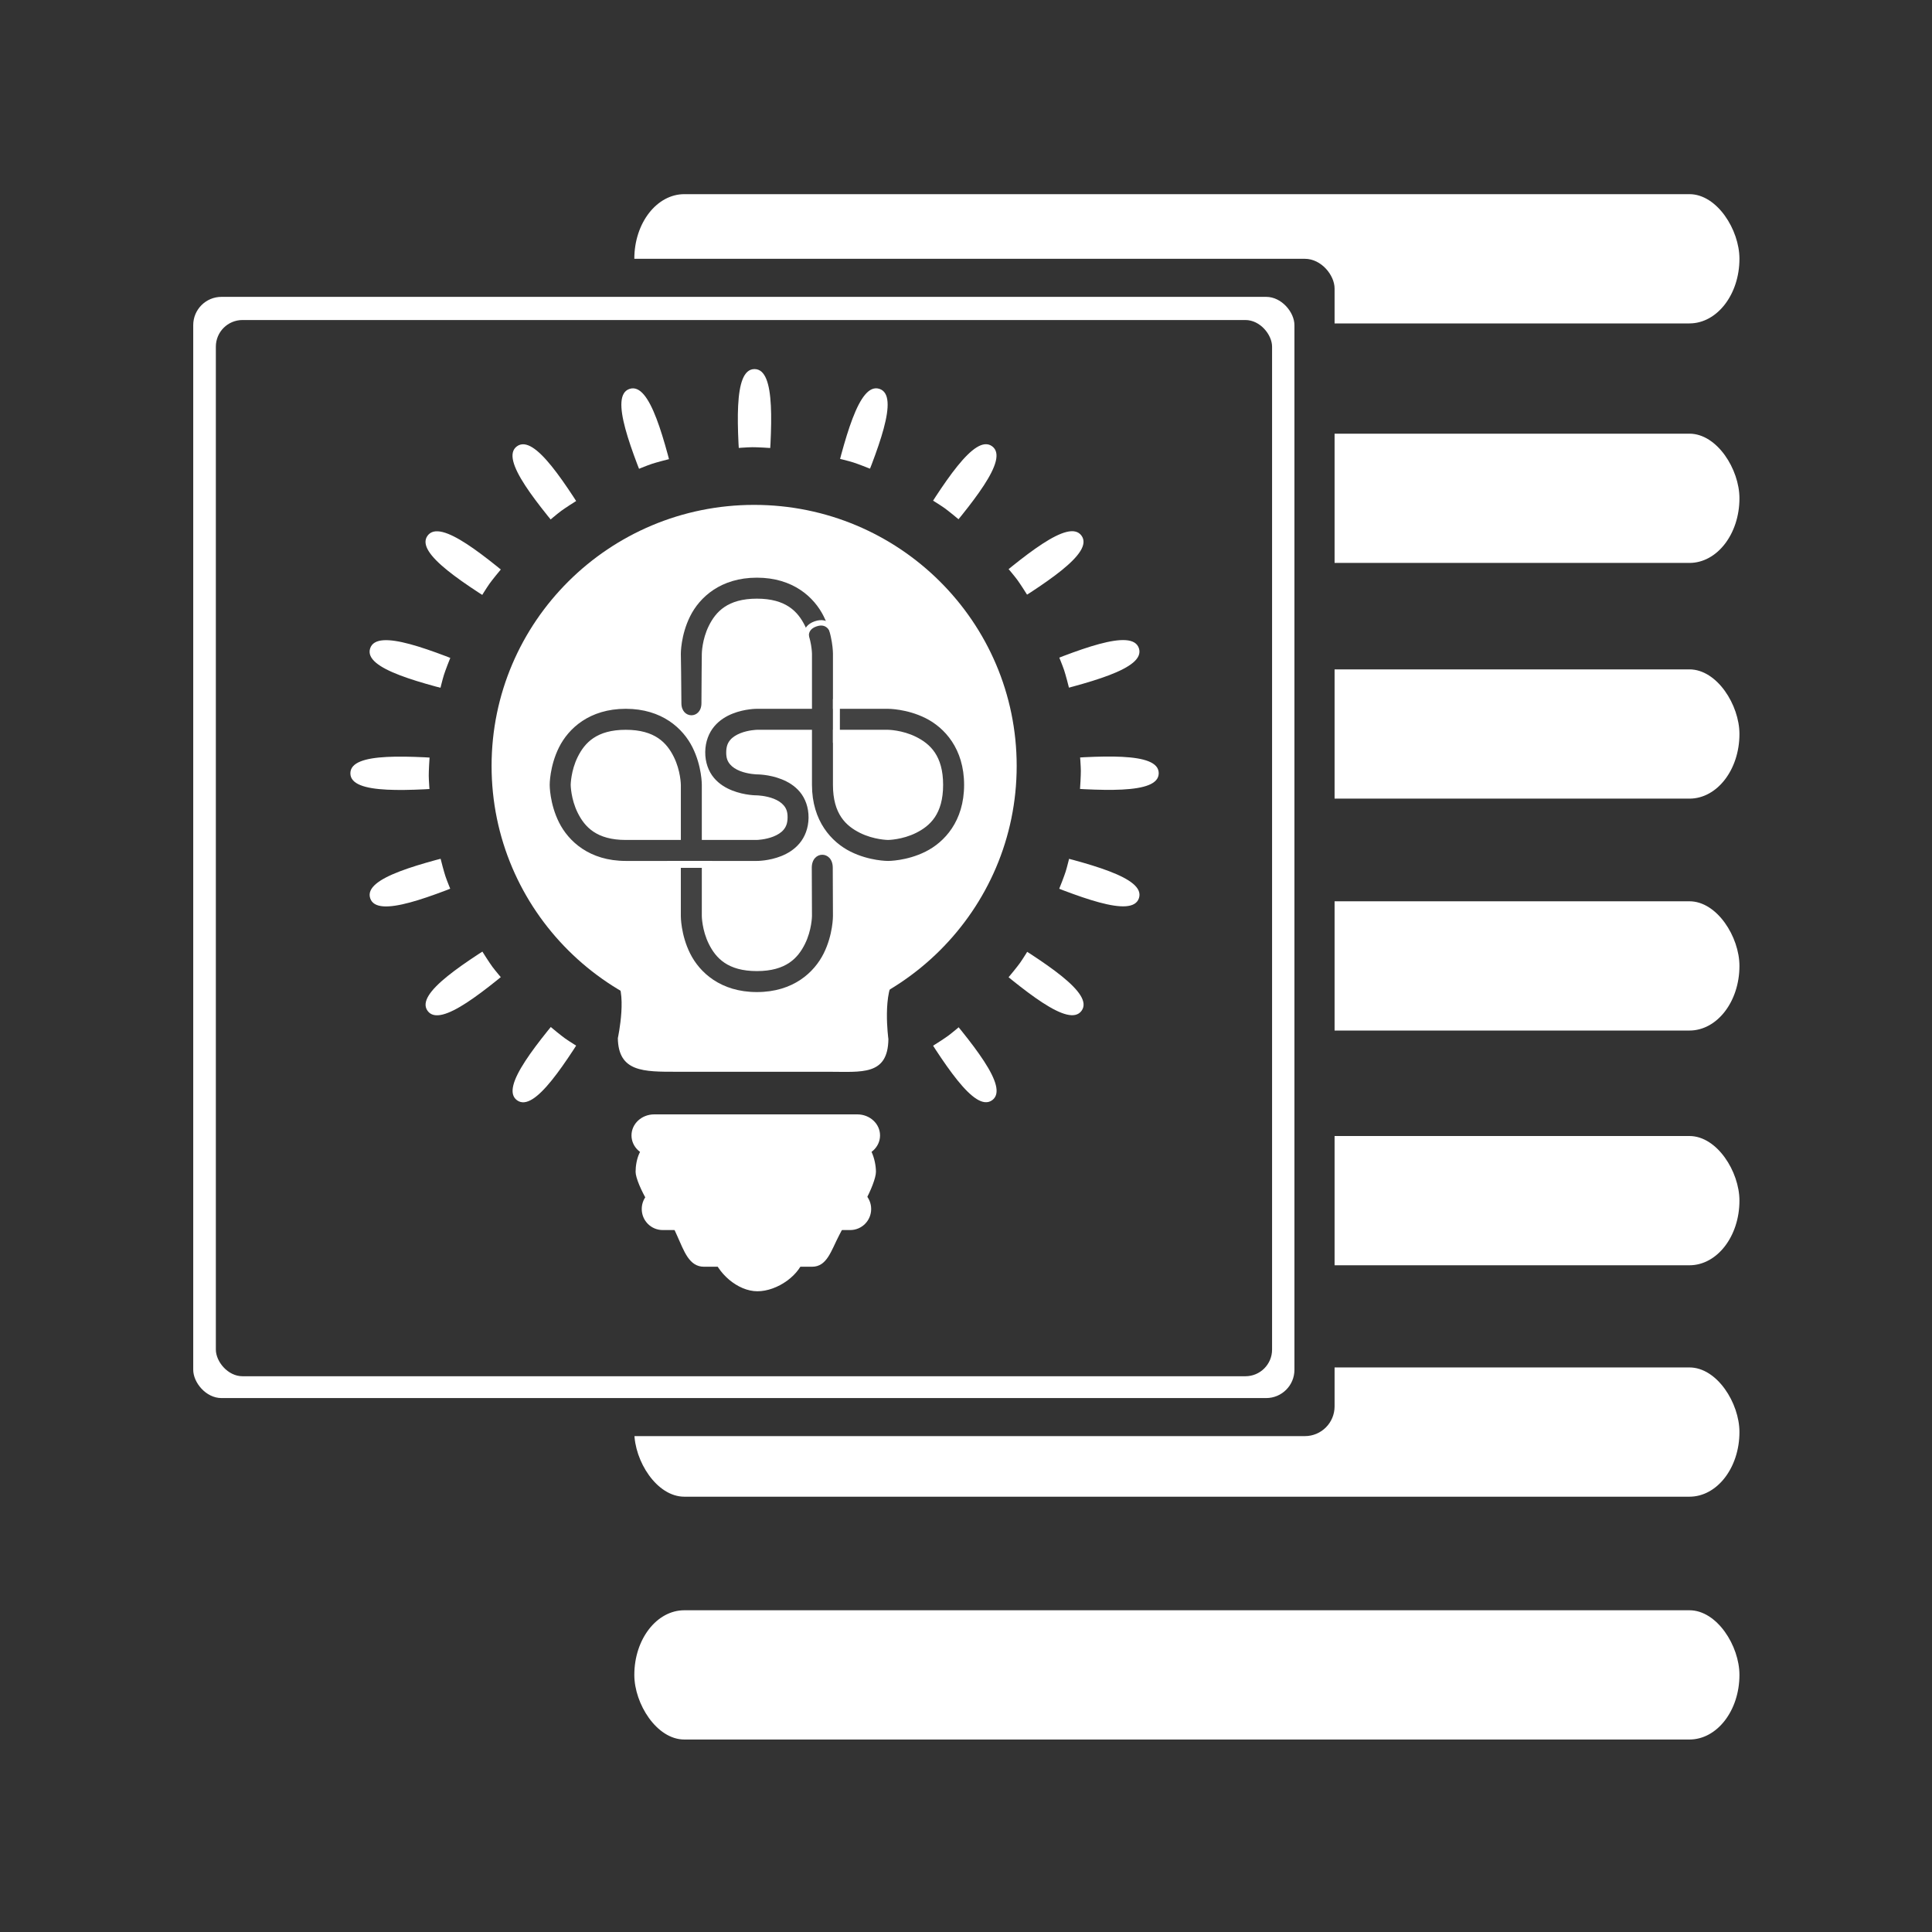 <?xml version="1.0" encoding="UTF-8" standalone="no"?>
<!-- Created with Inkscape (http://www.inkscape.org/) -->

<svg
   xmlns:dc="http://purl.org/dc/elements/1.1/"
   xmlns:cc="http://creativecommons.org/ns#"
   xmlns:rdf="http://www.w3.org/1999/02/22-rdf-syntax-ns#"
   xmlns:svg="http://www.w3.org/2000/svg"
   xmlns="http://www.w3.org/2000/svg"
   xmlns:sodipodi="http://sodipodi.sourceforge.net/DTD/sodipodi-0.dtd"
   xmlns:inkscape="http://www.inkscape.org/namespaces/inkscape"
   width="500"
   height="500"
   id="svg2"
   version="1.1"
   inkscape:version="0.48.5 r10040"
   sodipodi:docname="20150408_1_Apostilb_F3.svg"
   inkscape:export-filename="I:\Aditya'sStorage_Sync_01Jan13\Career\Art\Visual Art\Project Files\Apostilb_F1.png"
   inkscape:export-xdpi="300.06"
   inkscape:export-ydpi="300.06">
  <defs
     id="defs4" />
  <sodipodi:namedview
     id="base"
     pagecolor="#424242"
     bordercolor="#000000"
     borderopacity="1"
     inkscape:pageopacity="0"
     inkscape:pageshadow="2"
     inkscape:zoom="0.70710678"
     inkscape:cx="315.87352"
     inkscape:cy="283.34312"
     inkscape:document-units="px"
     inkscape:current-layer="layer1"
     showgrid="true"
     borderlayer="false"
     inkscape:showpageshadow="true"
     showborder="true"
     objecttolerance="5"
     inkscape:window-width="1366"
     inkscape:window-height="706"
     inkscape:window-x="-8"
     inkscape:window-y="-8"
     inkscape:window-maximized="1"
     gridtolerance="14"
     guidetolerance="1"
     showguides="true"
     inkscape:guide-bbox="true" />
  <g
     inkscape:label="Layer 1"
     inkscape:groupmode="layer"
     id="layer1"
     transform="translate(0,-552.362)">
    <g
       id="g3788">
      <rect
         ry="0"
         rx="0"
         y="552.362"
         x="0"
         height="500"
         width="500"
         id="rect3865"
         style="color:#000000;fill:#333333;fill-opacity:1;fill-rule:nonzero;stroke:none;stroke-width:0.5;marker:none;visibility:visible;display:inline;overflow:visible;enable-background:accumulate" />
      <g
         transform="matrix(0.829,0,0,0.974,60.388,20.186)"
         id="g3179">
        <rect
           style="color:#000000;fill:#ffffff;fill-opacity:1;fill-rule:nonzero;stroke:none;stroke-width:0.5;marker:none;visibility:visible;display:inline;overflow:visible;enable-background:accumulate"
           id="rect3031"
           width="345"
           height="34.345"
           x="125.179"
           y="597.972"
           ry="17.173"
           rx="15.613" />
        <rect
           style="color:#000000;fill:#ffffff;fill-opacity:1;fill-rule:nonzero;stroke:none;stroke-width:0.5;marker:none;visibility:visible;display:inline;overflow:visible;enable-background:accumulate"
           id="rect3031-1"
           width="345"
           height="34.345"
           x="125.179"
           y="661.612"
           ry="17.173"
           rx="15.613" />
        <rect
           style="color:#000000;fill:#ffffff;fill-opacity:1;fill-rule:nonzero;stroke:none;stroke-width:0.5;marker:none;visibility:visible;display:inline;overflow:visible;enable-background:accumulate"
           id="rect3031-1-7"
           width="345"
           height="34.345"
           x="125.179"
           y="724.241"
           ry="17.173"
           rx="15.613" />
        <rect
           style="color:#000000;fill:#ffffff;fill-opacity:1;fill-rule:nonzero;stroke:none;stroke-width:0.5;marker:none;visibility:visible;display:inline;overflow:visible;enable-background:accumulate"
           id="rect3031-1-4"
           width="345"
           height="34.345"
           x="125.179"
           y="785.86"
           ry="17.173"
           rx="15.613" />
        <rect
           style="color:#000000;fill:#ffffff;fill-opacity:1;fill-rule:nonzero;stroke:none;stroke-width:0.5;marker:none;visibility:visible;display:inline;overflow:visible;enable-background:accumulate"
           id="rect3031-1-0"
           width="345"
           height="34.345"
           x="125.179"
           y="848.231"
           ry="17.173"
           rx="15.613" />
        <rect
           style="color:#000000;fill:#ffffff;fill-opacity:1;fill-rule:nonzero;stroke:none;stroke-width:0.5;marker:none;visibility:visible;display:inline;overflow:visible;enable-background:accumulate"
           id="rect3031-1-9"
           width="345"
           height="34.345"
           x="125.179"
           y="909.721"
           ry="17.173"
           rx="15.613" />
        <rect
           style="color:#000000;fill:#ffffff;fill-opacity:1;fill-rule:nonzero;stroke:none;stroke-width:0.5;marker:none;visibility:visible;display:inline;overflow:visible;enable-background:accumulate"
           id="rect3031-1-48"
           width="345"
           height="34.345"
           x="125.179"
           y="974.241"
           ry="17.173"
           rx="15.613" />
      </g>
      <g
         transform="translate(15.711,0)"
         id="g3151">
        <g
           id="g4367"
           transform="matrix(0.975,0,0,0.975,-10.34,19.85)">
          <rect
             ry="7.883"
             y="614.862"
             x="36.236"
             height="312.5"
             width="312.5"
             id="rect3005"
             style="color:#000000;fill:#333333;fill-opacity:1;fill-rule:nonzero;stroke:none;stroke-width:0.5;marker:none;visibility:visible;display:inline;overflow:visible;enable-background:accumulate" />
          <rect
             ry="7.5"
             y="624.964"
             x="45.781"
             height="292.297"
             width="292.297"
             id="rect3005-8"
             style="color:#000000;fill:#ffffff;fill-opacity:1;fill-rule:nonzero;stroke:none;stroke-width:0.5;marker:none;visibility:visible;display:inline;overflow:visible;enable-background:accumulate" />
          <rect
             ry="7.072"
             y="631.112"
             x="51.786"
             height="280.357"
             width="280.357"
             id="rect3005-4"
             style="color:#000000;fill:#333333;fill-opacity:1;fill-rule:nonzero;stroke:none;stroke-width:0.5;marker:none;visibility:visible;display:inline;overflow:visible;enable-background:accumulate" />
        </g>
        <g
           id="g6594"
           style="stroke:none"
           transform="matrix(0.974,0,0,0.974,-7.866,20.186)">
          <path
             transform="translate(0,552.362)"
             d="m 255.569,286.353 c -9.34,6.788 -32.794,-52.772 -43.081,-47.529 -10.287,5.243 24.127,59.217 13.146,62.786 -10.981,3.57 -14.881,-60.323 -26.285,-58.515 -11.404,1.808 4.647,63.774 -6.9,63.776 -11.547,0.002 4.488,-61.969 -6.917,-63.774 -11.405,-1.805 -15.288,62.089 -26.27,58.522 -10.982,-3.567 23.418,-57.549 13.129,-62.79 -10.289,-5.241 -33.726,54.326 -43.068,47.54 -9.342,-6.786 40.055,-47.496 31.89,-55.66 -8.166,-8.164 -48.863,41.245 -55.651,31.904 -6.788,-9.34 52.772,-32.794 47.529,-43.081 -5.243,-10.287 -59.217,24.127 -62.786,13.146 -3.57,-10.981 60.323,-14.881 58.515,-26.285 -1.808,-11.404 -63.774,4.647 -63.776,-6.9 -0.002,-11.547 61.969,4.488 63.774,-6.917 1.805,-11.405 -62.089,-15.288 -58.522,-26.27 3.567,-10.982 57.549,23.418 62.79,13.129 5.241,-10.289 -54.326,-33.726 -47.54,-43.068 6.786,-9.342 47.496,40.055 55.66,31.89 8.164,-8.166 -41.245,-48.863 -31.904,-55.651 9.34,-6.788 32.794,52.772 43.081,47.529 10.287,-5.243 -24.127,-59.217 -13.146,-62.786 10.981,-3.57 14.881,60.323 26.285,58.515 11.404,-1.808 -4.647,-63.774 6.9,-63.776 11.547,-0.002 -4.488,61.969 6.917,63.774 11.405,1.805 15.288,-62.089 26.27,-58.522 10.982,3.567 -23.418,57.549 -13.129,62.79 10.289,5.241 33.726,-54.326 43.068,-47.54 9.342,6.786 -40.055,47.496 -31.89,55.66 8.166,8.164 48.863,-41.245 55.651,-31.904 6.788,9.34 -52.772,32.794 -47.529,43.081 5.243,10.287 59.217,-24.127 62.786,-13.146 3.57,10.981 -60.323,14.881 -58.515,26.285 1.808,11.404 63.774,-4.647 63.776,6.9 0.002,11.547 -61.969,-4.488 -63.774,6.917 -1.805,11.405 62.089,15.288 58.522,26.27 -3.567,10.982 -57.549,-23.418 -62.79,-13.129 -5.241,10.289 54.326,33.726 47.54,43.068 -6.786,9.342 -47.496,-40.055 -55.66,-31.89 -8.164,8.166 41.245,48.863 31.904,55.651 z"
             inkscape:randomized="0"
             inkscape:rounded="0.18"
             inkscape:flatsided="false"
             sodipodi:arg2="1.0994255"
             sodipodi:arg1="0.94234583"
             sodipodi:r2="44.160458"
             sodipodi:r1="107.39138"
             sodipodi:cy="199.47961"
             sodipodi:cx="192.43407"
             sodipodi:sides="20"
             id="path6588"
             style="color:#000000;fill:#ffffff;fill-opacity:1;fill-rule:nonzero;stroke:none;stroke-width:1.4;marker:none;visibility:visible;display:inline;overflow:visible;enable-background:accumulate"
             sodipodi:type="star" />
          <path
             transform="translate(0,552.362)"
             d="m 243.952,269.18 c -1.969,1.453 -9.365,6.063 -11.537,7.191 -2.172,1.127 -10.198,4.524 -12.52,5.297 -2.321,0.774 -10.781,2.873 -13.194,3.274 -2.414,0.401 -11.097,1.151 -13.544,1.169 -2.447,0.018 -11.141,-0.599 -13.56,-0.964 -2.42,-0.364 -10.91,-2.335 -13.243,-3.073 -2.333,-0.739 -10.41,-4.013 -12.599,-5.107 -2.189,-1.094 -9.654,-5.592 -11.645,-7.015 -1.991,-1.423 -8.661,-7.033 -10.404,-8.75 -1.743,-1.717 -7.454,-8.301 -8.907,-10.27 -1.453,-1.969 -6.063,-9.365 -7.191,-11.537 -1.127,-2.172 -4.524,-10.198 -5.297,-12.52 -0.774,-2.321 -2.873,-10.78 -3.274,-13.194 -0.401,-2.414 -1.151,-11.097 -1.169,-13.544 -0.018,-2.447 0.599,-11.141 0.964,-13.56 0.364,-2.42 2.335,-10.91 3.073,-13.243 0.739,-2.333 4.013,-10.41 5.107,-12.599 1.094,-2.189 5.592,-9.654 7.015,-11.645 1.423,-1.991 7.033,-8.661 8.75,-10.404 1.717,-1.743 8.301,-7.454 10.27,-8.907 1.969,-1.453 9.365,-6.063 11.537,-7.191 2.172,-1.127 10.198,-4.524 12.52,-5.297 2.321,-0.774 10.781,-2.873 13.194,-3.274 2.414,-0.401 11.097,-1.151 13.544,-1.169 2.447,-0.018 11.141,0.599 13.56,0.964 2.42,0.364 10.91,2.335 13.243,3.073 2.333,0.739 10.41,4.013 12.599,5.107 2.189,1.094 9.654,5.592 11.645,7.015 1.991,1.423 8.661,7.033 10.404,8.75 1.743,1.717 7.454,8.301 8.907,10.27 1.453,1.969 6.063,9.365 7.191,11.537 1.127,2.172 4.524,10.198 5.297,12.52 0.774,2.321 2.873,10.78 3.274,13.194 0.401,2.414 1.151,11.097 1.169,13.544 0.018,2.447 -0.599,11.141 -0.964,13.56 -0.364,2.42 -2.335,10.91 -3.073,13.243 -0.739,2.333 -4.013,10.41 -5.107,12.599 -1.094,2.189 -5.592,9.654 -7.015,11.645 -1.423,1.991 -7.033,8.661 -8.75,10.404 -1.717,1.743 -8.301,7.454 -10.27,8.907 z"
             inkscape:randomized="0"
             inkscape:rounded="0.18"
             inkscape:flatsided="false"
             sodipodi:arg2="1.0919798"
             sodipodi:arg1="0.9349002"
             sodipodi:r2="86.634026"
             sodipodi:r1="86.634026"
             sodipodi:cy="199.47961"
             sodipodi:cx="192.5"
             sodipodi:sides="20"
             id="path6592"
             style="color:#000000;fill:#333333;fill-opacity:1;fill-rule:nonzero;stroke:none;stroke-width:1.4;marker:none;visibility:visible;display:inline;overflow:visible;enable-background:accumulate"
             sodipodi:type="star" />
        </g>
        <rect
           style="color:#000000;fill:#333333;fill-opacity:1;fill-rule:nonzero;stroke:none;stroke-width:1.4;marker:none;visibility:visible;display:inline;overflow:visible;enable-background:accumulate"
           id="rect6598"
           width="77.905"
           height="49.386"
           x="141.684"
           y="824.144"
           ry="2.896" />
        <g
           id="g4069"
           transform="matrix(1.081,0,0,1.081,-23.616,-49.203)">
          <path
             inkscape:connector-curvature="0"
             transform="translate(0,552.362)"
             style="color:#000000;fill:#ffffff;fill-opacity:1;fill-rule:nonzero;stroke:none;stroke-width:0.5;marker:none;visibility:visible;display:inline;overflow:visible;enable-background:accumulate"
             d="m 250.714,187.5 c 0,34.518 -28.142,62.5 -62.857,62.5 C 153.142,250 125,222.018 125,187.5 c 0,-34.518 28.142,-62.5 62.857,-62.5 34.715,0 62.857,27.982 62.857,62.5 z"
             id="path3925" />
          <path
             inkscape:connector-curvature="0"
             transform="translate(0,552.362)"
             style="color:#000000;fill:#ffffff;fill-opacity:1;fill-rule:nonzero;stroke:none;stroke-width:0.5;marker:none;visibility:visible;display:inline;overflow:visible;enable-background:accumulate"
             d="m 169.286,214.286 36.429,0 c 7.914,0 22.117,16.741 16.215,23.326 -3.512,3.918 -1.929,15.282 -1.929,15.282 -0.117,8.794 -6.371,7.821 -14.286,7.821 l -36.429,0 c -7.914,0 -13.932,0.063 -14.058,-8.048 0,0 2.532,-11.649 -0.871,-14.572 -7.02,-6.031 7.015,-23.808 14.929,-23.808 z"
             id="rect3939"
             sodipodi:nodetypes="sssssssss" />
        </g>
        <g
           id="g3190"
           transform="matrix(0.974,0,0,0.974,-3.961,22.318)">
          <g
             transform="matrix(1.016,0,0,1.177,-1.75,-130.231)"
             id="g4062">
            <path
               id="rect3941"
               d="m 160.952,824.573 53.096,0 c 3.297,0 5.952,2.12 5.952,4.753 0,2.633 -2.655,4.753 -5.952,4.753 l -53.096,0 c -3.297,0 -5.952,-2.12 -5.952,-4.753 0,-2.633 2.655,-4.753 5.952,-4.753 z"
               style="color:#000000;fill:#ffffff;fill-opacity:1;fill-rule:nonzero;stroke:none;stroke-width:0.5;marker:none;visibility:visible;display:inline;overflow:visible;enable-background:accumulate"
               inkscape:connector-curvature="0" />
            <path
               id="rect3941-7"
               d="m 160.46,831.074 53.768,-0.559 c 3.188,-0.033 4.701,4.396 4.701,7.03 0,2.633 -5.204,11.716 -8.393,11.734 l -45.377,0.261 c -3.189,0.018 -9.087,-9.362 -9.087,-11.995 0,-2.633 1.2,-6.437 4.388,-6.47 z"
               style="color:#000000;fill:#ffffff;fill-opacity:1;fill-rule:nonzero;stroke:none;stroke-width:0.5;marker:none;visibility:visible;display:inline;overflow:visible;enable-background:accumulate"
               inkscape:connector-curvature="0"
               sodipodi:nodetypes="sssssss" />
            <path
               id="rect3941-7-5"
               d="m 163.173,841.18 49.012,0 c 3.044,0 5.494,2.12 5.494,4.753 0,2.633 -2.45,4.753 -5.494,4.753 l -49.012,0 c -3.044,0 -5.494,-2.12 -5.494,-4.753 0,-2.633 2.45,-4.753 5.494,-4.753 z"
               style="color:#000000;fill:#ffffff;fill-opacity:1;fill-rule:nonzero;stroke:none;stroke-width:0.5;marker:none;visibility:visible;display:inline;overflow:visible;enable-background:accumulate"
               inkscape:connector-curvature="0" />
            <path
               id="path4055"
               d="m 211.507,297.338 c -2.102,4.297 -14.308,7.955 -24.629,7.955 -10.321,0 -21.037,-4.158 -23.58,-8.41 -2.446,-4.09 13.259,-7.5 23.58,-7.5 10.321,0 27.075,2.955 24.629,7.955 z"
               style="color:#000000;fill:#ffffff;fill-opacity:1;fill-rule:nonzero;stroke:none;stroke-width:0.5;marker:none;visibility:visible;display:inline;overflow:visible;enable-background:accumulate"
               transform="matrix(0.503,0,0,1,93.929,559.212)"
               inkscape:connector-curvature="0"
               sodipodi:nodetypes="sssss" />
            <path
               id="rect4057"
               d="m 173.972,842.591 28.242,0 c 3.918,0 11.981,1.169 9.885,4.644 l -2.813,4.663 c -2.096,3.475 -3.154,7.072 -7.072,7.072 l -28.242,0 c -3.918,0 -5.2,-3.502 -7.072,-7.072 l -2.286,-4.36 c -1.871,-3.569 5.44,-4.947 9.357,-4.947 z"
               style="color:#000000;fill:#ffffff;fill-opacity:1;fill-rule:nonzero;stroke:none;stroke-width:0.5;marker:none;visibility:visible;display:inline;overflow:visible;enable-background:accumulate"
               inkscape:connector-curvature="0"
               sodipodi:nodetypes="sssssssss" />
          </g>
        </g>
        <g
           id="g4509"
           transform="matrix(1.086,0,0,1.086,-23.645,-58.282)">
          <path
             sodipodi:nodetypes="ccsssscsscssscccsscsscssssscccssscssccssscsscssscccsscsscsssssccsscssscccccsscsscccssscsscc"
             inkscape:connector-curvature="0"
             id="path4459"
             d="m 205.804,731.201 0,-13.125 c 0,0 0.033,-4.435 -2.219,-8.938 -2.251,-4.503 -7.26,-9.188 -15.906,-9.188 l -1e-5,0 c -8.646,0 -13.655,4.685 -15.906,9.188 -2.251,4.503 -2.219,8.938 -2.219,8.938 0,0 0.134,7.857 0.134,11.786 0,3.839 4.777,3.839 4.777,0 0,-3.929 0.089,-11.786 0.089,-11.786 0,0 0.033,-3.378 1.688,-6.688 1.655,-3.31 4.458,-6.438 11.438,-6.438 6.979,0 9.783,3.128 11.438,6.438 1.655,3.31 1.688,6.688 1.688,6.688 l 0,13.125 -13.125,0 c 0,0 -2.837,-0.032 -5.812,1.156 -1.488,0.594 -3.071,1.52 -4.344,3.031 -1.273,1.512 -2.128,3.622 -2.156,6.094 -0.028,2.482 0.791,4.632 2.062,6.156 1.272,1.524 2.875,2.437 4.375,3.031 2.999,1.188 5.875,1.156 5.875,1.156 0,0 2.098,0.047 4.031,0.812 0.967,0.383 1.813,0.921 2.375,1.594 0.562,0.673 0.923,1.45 0.906,2.875 -0.016,1.434 -0.392,2.252 -0.969,2.938 -0.577,0.686 -1.45,1.212 -2.406,1.594 -1.913,0.764 -3.938,0.812 -3.938,0.812 l -13.125,0 0,-13.125 c 0,0 0.033,-4.435 -2.219,-8.938 -2.251,-4.503 -7.26,-9.188 -15.906,-9.188 -8.646,0 -13.655,4.685 -15.906,9.188 -2.251,4.503 -2.219,8.938 -2.219,8.938 0,0 -0.033,4.435 2.219,8.938 2.251,4.503 7.26,9.188 15.906,9.188 l 13.125,0 0,13.125 c 0,0 -0.033,4.435 2.219,8.938 2.251,4.503 7.26,9.188 15.906,9.188 8.646,0 13.655,-4.685 15.906,-9.188 2.251,-4.503 2.219,-8.938 2.219,-8.938 0,0 -0.045,-7.679 -0.045,-11.518 0,-4.107 -5,-4.107 -5,0 0,3.839 0.045,11.518 0.045,11.518 0,0 -0.033,3.378 -1.688,6.688 -1.655,3.31 -4.458,6.438 -11.438,6.438 -6.979,0 -9.783,-3.128 -11.438,-6.438 -1.655,-3.31 -1.688,-6.688 -1.688,-6.688 l 0,-13.125 13.125,0 c 0,0 2.837,0.032 5.812,-1.156 1.488,-0.594 3.071,-1.52 4.344,-3.031 1.273,-1.512 2.128,-3.622 2.156,-6.094 0.028,-2.482 -0.791,-4.632 -2.062,-6.156 -1.272,-1.524 -2.875,-2.437 -4.375,-3.031 -2.999,-1.188 -5.875,-1.156 -5.875,-1.156 0,0 -2.098,-0.047 -4.031,-0.812 -0.967,-0.383 -1.813,-0.921 -2.375,-1.594 -0.562,-0.673 -0.923,-1.45 -0.906,-2.875 0.016,-1.434 0.392,-2.252 0.969,-2.938 0.577,-0.686 1.45,-1.212 2.406,-1.594 1.913,-0.764 3.938,-0.812 3.938,-0.812 l 13.125,0 0,13.125 c 0,8.646 4.685,13.655 9.188,15.906 4.503,2.251 8.938,2.219 8.938,2.219 0,0 4.435,0.033 8.938,-2.219 4.503,-2.251 9.188,-7.26 9.188,-15.906 0,-8.646 -4.685,-13.655 -9.188,-15.906 -4.503,-2.251 -8.938,-2.219 -8.938,-2.219 l -6.562,0 m -55.938,5 c 6.979,0 9.783,3.128 11.438,6.438 1.655,3.31 1.688,6.688 1.688,6.688 l 0,13.125 -13.125,0 c -6.979,0 -9.783,-3.128 -11.438,-6.438 -1.655,-3.31 -1.688,-6.688 -1.688,-6.688 0,0 0.033,-3.378 1.688,-6.688 1.655,-3.31 4.458,-6.438 11.438,-6.438 z m 49.375,0 c 0,0 4.375,0 6.562,0 2.188,0 6.562,0 6.562,0 0,0 3.378,0.033 6.688,1.688 3.31,1.655 6.438,4.458 6.438,11.438 0,6.979 -3.128,9.783 -6.438,11.438 -3.31,1.655 -6.688,1.688 -6.688,1.688 0,0 -3.378,-0.033 -6.688,-1.688 -3.31,-1.655 -6.438,-4.458 -6.438,-11.438 z"
             style="font-size:medium;font-style:normal;font-variant:normal;font-weight:normal;font-stretch:normal;text-indent:0;text-align:start;text-decoration:none;line-height:normal;letter-spacing:normal;word-spacing:normal;text-transform:none;direction:ltr;block-progression:tb;writing-mode:lr-tb;text-anchor:start;baseline-shift:baseline;color:#000000;fill:#424242;fill-opacity:1;stroke:none;stroke-width:5;marker:none;visibility:visible;display:inline;overflow:visible;enable-background:accumulate;font-family:Sans;-inkscape-font-specification:Sans" />
          <path
             inkscape:connector-curvature="0"
             style="color:#000000;fill:#ffffff;fill-opacity:1;fill-rule:nonzero;stroke:none;stroke-width:4.4;marker:none;visibility:visible;display:inline;overflow:visible;enable-background:accumulate"
             d="m 166.532,767.444 10.241,0 c 0.189,0 0.341,0.152 0.341,0.341 l 0,0.976 c 0,0.189 -0.152,0.341 -0.341,0.341 l -10.241,0 c -0.189,0 -0.341,-0.152 -0.341,-0.341 l 0,-0.976 c 0,-0.189 0.152,-0.341 0.341,-0.341 z"
             id="rect4481" />
          <path
             inkscape:connector-curvature="0"
             transform="matrix(2.2369811e-4,-1,1,2.2369811e-4,0,0)"
             style="color:#000000;fill:#ffffff;fill-opacity:1;fill-rule:nonzero;stroke:none;stroke-width:4.4;marker:none;visibility:visible;display:inline;overflow:visible;enable-background:accumulate"
             d="m -739.164,205.96 10.241,0 c 0.189,0 0.341,0.152 0.341,0.341 l 0,0.976 c 0,0.189 -0.152,0.341 -0.341,0.341 l -10.241,0 c -0.189,0 -0.341,-0.152 -0.341,-0.341 l 0,-0.976 c 0,-0.189 0.152,-0.341 0.341,-0.341 z"
             id="rect4481-7" />
          <path
             inkscape:connector-curvature="0"
             id="path4507"
             d="m 199.553,714.797 c 0,0 -0.964,-2.775 2.106,-3.841 3.07,-1.066 4.034,1.709 4.034,1.709"
             style="fill:none;stroke:#ffffff;stroke-width:1.289;stroke-linecap:butt;stroke-linejoin:miter;stroke-miterlimit:4;stroke-opacity:1;stroke-dasharray:none" />
        </g>
      </g>
    </g>
  </g>
  <g
     inkscape:groupmode="layer"
     id="layer2"
     inkscape:label="Guide"
     style="display:inline" />
</svg>
